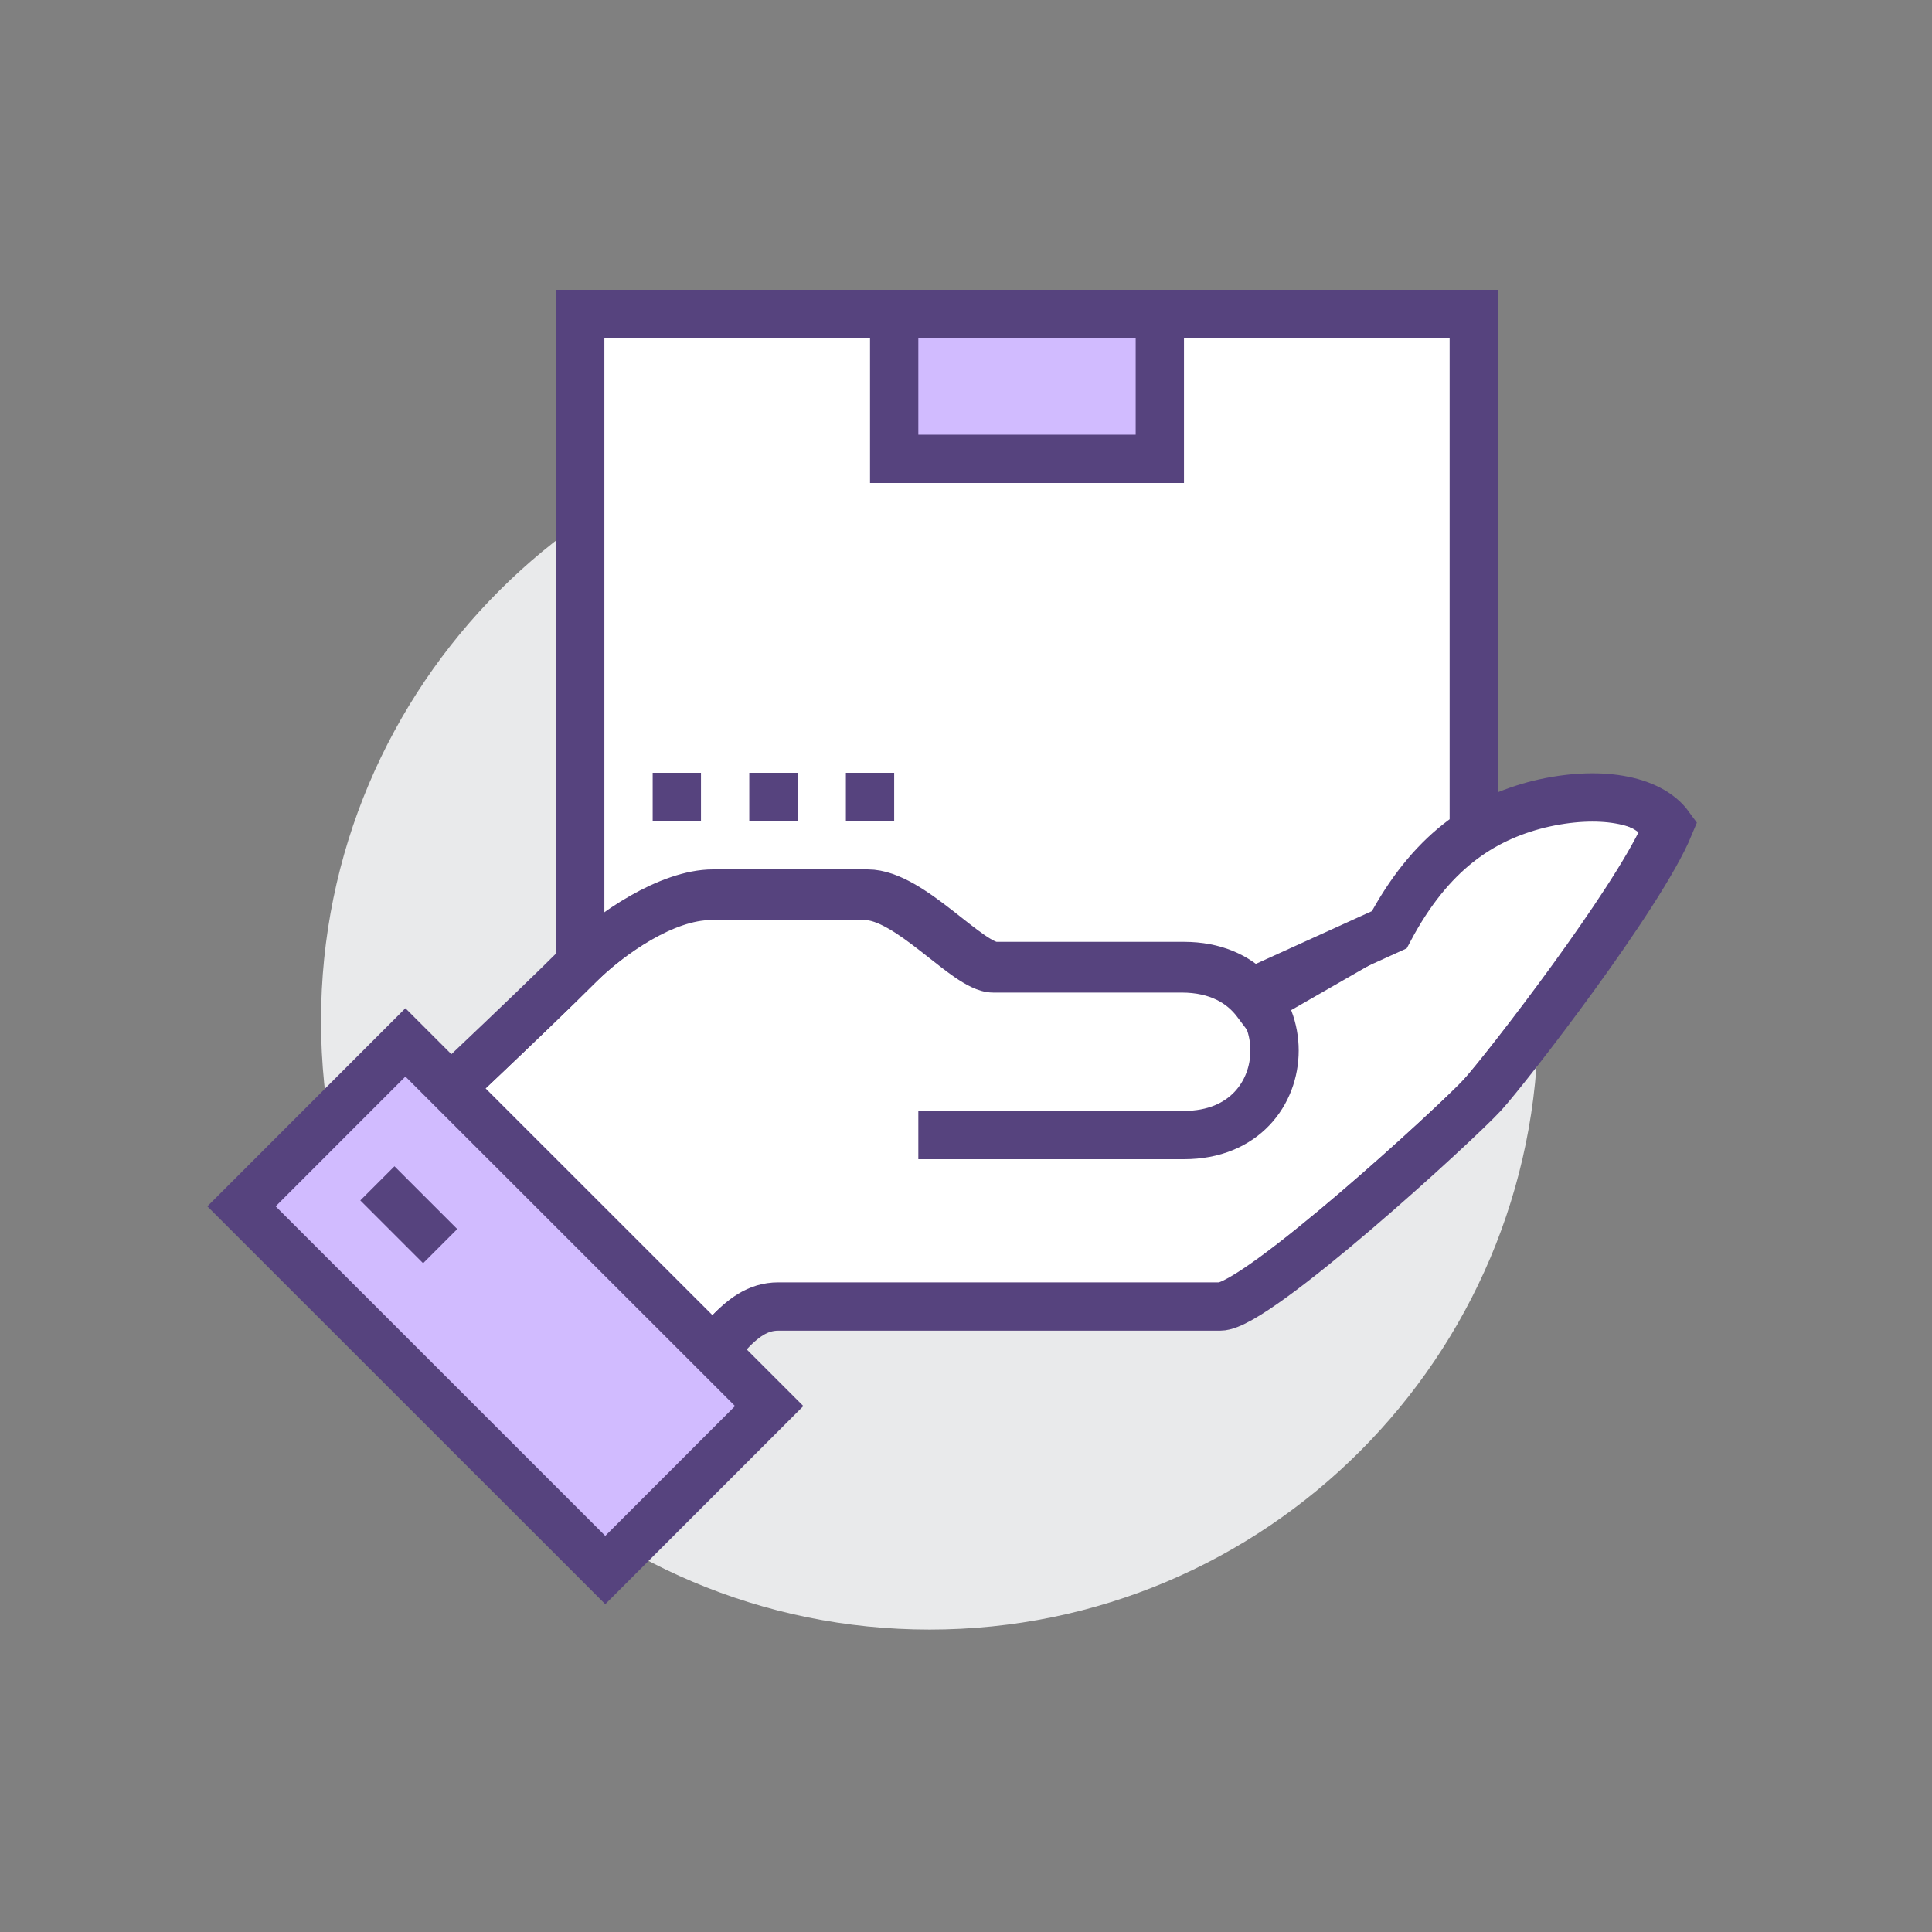<svg width="80" height="80" viewBox="0 0 80 80" fill="none" xmlns="http://www.w3.org/2000/svg">
<rect x="0" y="0" width="80" height="80" fill="#808080" stroke="none"/>
<path d="M38.493 67.477C52.41 67.477 63.692 56.194 63.692 42.277C63.692 28.36 52.41 17.077 38.493 17.077C24.575 17.077 13.293 28.36 13.293 42.277C13.293 56.194 24.575 67.477 38.493 67.477Z" fill="#E9EAEB"/>
<path d="M61.026 13H24.026V41H61.026V13Z" fill="white" stroke="#56437E" stroke-width="2" stroke-miterlimit="10"/>
<path d="M48.026 13H37.026V19H48.026V13Z" fill="#D1BBFF" stroke="#56437E" stroke-width="2" stroke-miterlimit="10"/>
<path d="M57.675 38.834L57.8 38.762L57.868 38.635C59.504 35.555 61.489 34.25 63.745 33.686C64.944 33.398 66.018 33.358 66.866 33.528C67.596 33.674 68.126 33.966 68.454 34.359C67.802 35.777 66.258 38.079 64.697 40.231C63.049 42.503 61.438 44.533 60.957 45.063C60.428 45.64 58.099 47.822 55.702 49.87C54.505 50.892 53.304 51.869 52.314 52.589C51.817 52.95 51.383 53.239 51.035 53.436C50.86 53.534 50.716 53.604 50.602 53.648C50.546 53.67 50.502 53.684 50.469 53.692C50.438 53.7 50.425 53.7 50.426 53.7H50.416H50.406H50.395H50.384H50.373H50.361H50.349H50.337H50.325H50.312H50.299H50.285H50.272H50.258H50.244H50.229H50.214H50.199H50.184H50.168H50.152H50.136H50.12H50.103H50.086H50.069H50.051H50.033H50.015H49.997H49.978H49.959H49.94H49.921H49.901H49.881H49.861H49.84H49.82H49.799H49.778H49.756H49.734H49.712H49.69H49.668H49.645H49.622H49.599H49.575H49.551H49.528H49.503H49.479H49.454H49.429H49.404H49.379H49.353H49.327H49.301H49.275H49.248H49.222H49.195H49.167H49.14H49.112H49.084H49.056H49.028H48.999H48.971H48.942H48.913H48.883H48.853H48.824H48.794H48.763H48.733H48.702H48.671H48.64H48.609H48.578H48.546H48.514H48.482H48.45H48.417H48.385H48.352H48.319H48.285H48.252H48.218H48.184H48.151H48.116H48.082H48.047H48.013H47.978H47.943H47.907H47.872H47.836H47.801H47.765H47.728H47.692H47.656H47.619H47.582H47.545H47.508H47.471H47.433H47.396H47.358H47.32H47.282H47.243H47.205H47.166H47.128H47.089H47.05H47.011H46.971H46.932H46.892H46.852H46.812H46.772H46.732H46.692H46.651H46.611H46.57H46.529H46.488H46.447H46.406H46.364H46.323H46.281H46.239H46.197H46.155H46.113H46.071H46.028H45.986H45.943H45.9H45.857H45.814H45.771H45.728H45.684H45.641H45.597H45.554H45.51H45.466H45.422H45.378H45.334H45.289H45.245H45.2H45.156H45.111H45.066H45.021H44.976H44.931H44.886H44.841H44.795H44.75H44.705H44.659H44.613H44.567H44.522H44.476H44.43H44.383H44.337H44.291H44.245H44.198H44.152H44.105H44.059H44.012H43.965H43.918H43.872H43.825H43.778H43.73H43.683H43.636H43.589H43.542H43.494H43.447H43.4H43.352H43.304H43.257H43.209H43.161H43.114H43.066H43.018H42.97H42.922H42.874H42.826H42.778H42.73H42.682H42.634H42.586H42.537H42.489H42.441H42.392H42.344H42.296H42.247H42.199H42.151H42.102H42.054H42.005H41.957H41.908H41.86H41.811H41.763H41.714H41.665H41.617H41.568H41.52H41.471H41.422H41.374H41.325H41.276H41.228H41.179H41.13H41.082H41.033H40.985H40.936H40.887H40.839H40.79H40.742H40.693H40.645H40.596H40.547H40.499H40.451H40.402H40.354H40.305H40.257H40.209H40.16H40.112H40.064H40.015H39.967H39.919H39.871H39.823H39.775H39.727H39.679H39.631H39.583H39.535H39.487H39.439H39.391H39.344H39.296H39.248H39.201H39.153H39.106H39.058H39.011H38.964H38.916H38.869H38.822H38.775H38.728H38.681H38.634H38.587H38.541H38.494H38.447H38.401H38.354H38.308H38.262H38.215H38.169H38.123H38.077H38.031H37.985H37.94H37.894H37.848H37.803H37.757H37.712H37.667H37.621H37.576H37.531H37.486H37.442H37.397H37.352H37.308H37.263H37.219H37.175H37.131H37.087H37.043H36.999H36.955H36.912H36.868H36.825H36.782H36.739H36.696H36.653H36.61H36.567H36.525H36.482H36.44H36.398H36.356H36.314H36.272H36.23H36.189H36.147H36.106H36.065H36.024H35.983H35.942H35.901H35.861H35.821H35.78H35.74H35.7H35.661H35.621H35.581H35.542H35.503H35.464H35.425H35.386H35.348H35.309H35.271H35.233H35.195H35.157H35.119H35.082H35.045H35.008H34.971H34.934H34.897H34.861H34.824H34.788H34.752H34.716H34.681H34.645H34.61H34.575H34.54H34.505H34.471H34.436H34.402H34.368H34.334H34.301H34.267H34.234H34.201H34.168H34.136H34.103H34.071H34.039H34.007H33.975H33.944H33.912H33.881H33.85H33.82H33.789H33.759H33.729H33.699H33.67H33.64H33.611H33.582H33.553H33.525H33.496H33.468H33.44H33.413H33.385H33.358H33.331H33.304H33.278H33.251H33.225H33.2H33.174H33.148H33.123H33.099H33.074H33.049H33.025H33.001H32.977H32.954H32.931H32.908H32.885H32.863H32.84H32.818H32.797H32.775H32.754H32.733H32.712H32.692H32.672H32.652H32.632H32.612H32.593H32.575H32.556H32.538H32.519H32.502H32.484H32.467H32.45H32.433H32.416H32.4H32.384H32.369H32.353H32.338H32.324H32.309H32.295H32.281H32.267H32.254H32.241H32.228H32.216H32.203H32.191H32.18H32.169H32.158H32.147H32.136H32.126C31.055 53.7 30.304 54.314 29.62 55.063C29.361 55.346 29.094 55.669 28.818 56.004C28.73 56.11 28.64 56.218 28.55 56.327C28.259 56.676 27.948 57.04 27.601 57.409C26.944 56.817 25.839 55.787 24.537 54.574C24 54.074 23.429 53.542 22.842 52.996C20.736 51.04 18.434 48.918 16.786 47.492C18.234 46.171 22.445 42.189 24.28 40.353C24.902 39.731 25.768 39.034 26.701 38.496C27.644 37.952 28.603 37.6 29.426 37.6H29.437H29.448H29.458H29.469H29.48H29.491H29.501H29.512H29.523H29.534H29.545H29.556H29.567H29.578H29.59H29.601H29.612H29.623H29.635H29.646H29.658H29.669H29.681H29.692H29.704H29.715H29.727H29.739H29.751H29.762H29.774H29.786H29.798H29.81H29.822H29.834H29.846H29.858H29.87H29.883H29.895H29.907H29.919H29.932H29.944H29.956H29.969H29.981H29.994H30.006H30.019H30.032H30.044H30.057H30.07H30.082H30.095H30.108H30.121H30.134H30.146H30.159H30.172H30.185H30.198H30.212H30.224H30.238H30.251H30.264H30.277H30.291H30.304H30.317H30.33H30.344H30.357H30.371H30.384H30.398H30.411H30.425H30.438H30.452H30.465H30.479H30.493H30.506H30.52H30.534H30.548H30.561H30.575H30.589H30.603H30.617H30.631H30.645H30.659H30.673H30.687H30.701H30.715H30.729H30.743H30.757H30.771H30.785H30.8H30.814H30.828H30.842H30.857H30.871H30.885H30.9H30.914H30.928H30.943H30.957H30.972H30.986H31.001H31.015H31.03H31.044H31.059H31.073H31.088H31.102H31.117H31.132H31.146H31.161H31.176H31.19H31.205H31.22H31.235H31.249H31.264H31.279H31.294H31.308H31.323H31.338H31.353H31.368H31.383H31.398H31.413H31.427H31.442H31.457H31.472H31.487H31.502H31.517H31.532H31.547H31.562H31.577H31.592H31.607H31.622H31.637H31.652H31.668H31.683H31.698H31.713H31.728H31.743H31.758H31.773H31.788H31.804H31.819H31.834H31.849H31.864H31.88H31.895H31.91H31.925H31.94H31.955H31.971H31.986H32.001H32.016H32.031H32.047H32.062H32.077H32.092H32.108H32.123H32.138H32.153H32.169H32.184H32.199H32.214H32.229H32.245H32.26H32.275H32.29H32.306H32.321H32.336H32.351H32.367H32.382H32.397H32.412H32.427H32.443H32.458H32.473H32.488H32.503H32.519H32.534H32.549H32.564H32.579H32.594H32.61H32.625H32.64H32.655H32.67H32.685H32.7H32.716H32.731H32.746H32.761H32.776H32.791H32.806H32.821H32.836H32.851H32.867H32.882H32.897H32.911H32.926H32.941H32.956H32.971H32.986H33.001H33.016H33.031H33.046H33.061H33.076H33.091H33.106H33.12H33.135H33.15H33.165H33.18H33.195H33.209H33.224H33.239H33.254H33.268H33.283H33.298H33.312H33.327H33.342H33.356H33.371H33.385H33.4H33.414H33.429H33.444H33.458H33.472H33.487H33.501H33.516H33.53H33.544H33.559H33.573H33.587H33.602H33.616H33.63H33.645H33.659H33.673H33.687H33.701H33.715H33.73H33.744H33.758H33.772H33.786H33.8H33.814H33.828H33.842H33.855H33.869H33.883H33.897H33.911H33.924H33.938H33.952H33.966H33.979H33.993H34.007H34.02H34.034H34.047H34.061H34.074H34.087H34.101H34.114H34.128H34.141H34.154H34.167H34.181H34.194H34.207H34.22H34.233H34.246H34.26H34.273H34.286H34.298H34.312H34.324H34.337H34.35H34.363H34.376H34.388H34.401H34.414H34.426H34.439H34.452H34.464H34.477H34.489H34.501H34.514H34.526H34.538H34.551H34.563H34.575H34.587H34.599H34.611H34.624H34.636H34.648H34.66H34.671H34.683H34.695H34.707H34.719H34.73H34.742H34.754H34.765H34.777H34.788H34.8H34.811H34.822H34.834H34.845H34.856H34.868H34.879H34.89H34.901H34.912H34.923H34.934H34.945H34.956H34.967H34.977H34.988H34.999H35.009H35.02H35.031H35.041H35.051H35.062H35.072H35.083H35.093H35.103H35.113H35.123H35.133H35.144H35.154H35.163H35.173H35.183H35.193H35.203H35.212H35.222H35.232H35.241H35.251H35.26H35.27H35.279H35.288H35.297H35.307H35.316H35.325H35.334H35.343H35.352H35.361H35.369H35.378H35.387H35.395H35.404H35.413H35.421H35.43H35.438H35.446H35.455H35.463H35.471H35.479H35.487H35.495H35.503H35.511H35.519H35.526H35.534H35.542H35.549H35.557H35.564H35.572H35.579H35.586H35.593H35.601H35.608H35.615H35.622H35.629H35.636H35.642H35.649H35.656H35.663H35.669H35.675H35.682H35.688H35.695H35.701H35.707H35.713H35.719H35.725H35.731H35.737H35.743H35.748H35.754H35.76H35.765H35.771H35.776H35.781H35.787H35.792H35.797H35.802H35.807H35.812H35.817H35.822H35.826C36.147 37.6 36.544 37.738 37.012 38.004C37.474 38.265 37.952 38.621 38.431 38.994C38.543 39.081 38.656 39.17 38.769 39.259C39.126 39.54 39.481 39.821 39.803 40.043C40.018 40.191 40.234 40.325 40.444 40.423C40.648 40.52 40.883 40.6 41.126 40.6H41.149H41.171H41.193H41.215H41.237H41.259H41.281H41.303H41.325H41.347H41.369H41.391H41.412H41.434H41.456H41.477H41.499H41.521H41.542H41.563H41.585H41.606H41.628H41.649H41.67H41.692H41.713H41.734H41.755H41.776H41.797H41.818H41.839H41.86H41.881H41.902H41.923H41.944H41.964H41.985H42.006H42.026H42.047H42.067H42.088H42.108H42.129H42.149H42.169H42.19H42.21H42.23H42.251H42.271H42.291H42.311H42.331H42.351H42.371H42.391H42.411H42.431H42.451H42.471H42.49H42.51H42.53H42.549H42.569H42.589H42.608H42.628H42.647H42.667H42.686H42.706H42.725H42.744H42.763H42.783H42.802H42.821H42.84H42.859H42.878H42.897H42.916H42.935H42.954H42.973H42.992H43.011H43.03H43.048H43.067H43.086H43.105H43.123H43.142H43.16H43.179H43.197H43.216H43.234H43.253H43.271H43.289H43.308H43.326H43.344H43.362H43.381H43.399H43.417H43.435H43.453H43.471H43.489H43.507H43.525H43.543H43.56H43.578H43.596H43.614H43.632H43.649H43.667H43.685H43.702H43.72H43.737H43.755H43.772H43.79H43.807H43.825H43.842H43.859H43.877H43.894H43.911H43.928H43.946H43.963H43.98H43.997H44.014H44.031H44.048H44.065H44.082H44.099H44.116H44.133H44.149H44.166H44.183H44.2H44.217H44.233H44.25H44.266H44.283H44.3H44.316H44.333H44.349H44.366H44.382H44.398H44.415H44.431H44.448H44.464H44.48H44.496H44.513H44.529H44.545H44.561H44.577H44.593H44.609H44.625H44.641H44.657H44.673H44.689H44.705H44.721H44.737H44.753H44.769H44.784H44.8H44.816H44.831H44.847H44.863H44.878H44.894H44.91H44.925H44.941H44.956H44.972H44.987H45.002H45.018H45.033H45.049H45.064H45.079H45.095H45.11H45.125H45.14H45.155H45.171H45.186H45.201H45.216H45.231H45.246H45.261H45.276H45.291H45.306H45.321H45.336H45.351H45.366H45.38H45.395H45.41H45.425H45.44H45.454H45.469H45.484H45.498H45.513H45.528H45.542H45.557H45.571H45.586H45.6H45.615H45.629H45.644H45.658H45.673H45.687H45.701H45.716H45.73H45.744H45.759H45.773H45.787H45.801H45.816H45.83H45.844H45.858H45.872H45.886H45.9H45.914H45.928H45.943H45.956H45.971H45.984H45.998H46.012H46.026H46.04H46.054H46.068H46.082H46.096H46.109H46.123H46.137H46.151H46.164H46.178H46.192H46.205H46.219H46.233H46.246H46.26H46.274H46.287H46.301H46.314H46.328H46.341H46.355H46.368H46.382H46.395H46.408H46.422H46.435H46.449H46.462H46.475H46.489H46.502H46.515H46.529H46.542H46.555H46.568H46.581H46.595H46.608H46.621H46.634H46.647H46.66H46.673H46.687H46.7H46.713H46.726H46.739H46.752H46.765H46.778H46.791H46.804H46.817H46.83H46.843H46.855H46.868H46.881H46.894H46.907H46.92H46.932H46.945H46.958H46.971H46.984H46.996H47.009H47.022H47.035H47.047H47.06H47.073H47.085H47.098H47.111H47.123H47.136H47.148H47.161H47.174H47.186H47.199H47.211H47.224H47.236H47.249H47.261H47.274H47.286H47.299H47.311H47.324H47.336H47.349H47.361H47.373H47.386H47.398H47.411H47.423H47.435H47.448H47.46H47.472H47.485H47.497H47.509H47.522H47.534H47.546H47.558H47.571H47.583H47.595H47.607H47.62H47.632H47.644H47.656H47.668H47.68H47.693H47.705H47.717H47.729H47.741H47.753H47.765H47.777H47.789H47.802H47.814H47.826H47.838H47.85H47.862H47.874H47.886H47.898H47.91H47.922H47.934H47.946H47.958H47.97H47.982H47.994H48.006H48.018H48.03H48.042H48.054H48.066H48.078H48.09H48.102H48.113H48.125H48.137H48.149H48.161H48.173H48.185H48.197H48.209H48.22H48.232H48.244H48.256H48.268H48.28H48.291H48.303H48.315H48.327H48.339H48.351H48.362H48.374H48.386H48.398H48.41H48.421H48.433H48.445H48.457H48.468H48.48H48.492H48.504H48.516H48.527H48.539H48.551H48.563H48.574H48.586H48.598H48.61H48.621H48.633H48.645H48.657H48.668H48.68H48.692H48.704H48.715H48.727H48.739H48.751H48.762H48.774H48.786H48.797H48.809H48.821H48.833H48.844H48.856H48.868H48.88H48.891H48.903H48.915H48.926C50.276 40.6 51.125 41.132 51.626 41.8L51.892 42.154L52.275 41.934L57.675 38.834Z" fill="white" stroke="#56437E"/>
<path d="M38.026 47C38.026 47 47.026 47 49.026 47C54.026 47 54.026 40 49.026 40C47.026 40 45.026 40 41.226 40C40.126 40 37.726 37 35.926 37C35.126 37 31.326 37 29.526 37C27.726 37 25.326 38.6 24.026 39.9C21.926 42 16.726 46.9 16.126 47.4C19.426 50.2 26.226 56.7 27.726 58C29.726 56 30.526 54.1 32.226 54.1C33.926 54.1 48.826 54.1 50.526 54.1C52.026 54.1 60.326 46.5 61.426 45.3C62.426 44.2 67.926 37.1 69.126 34.2C68.326 33.1 66.226 32.7 63.726 33.3C61.326 33.9 59.226 35.3 57.526 38.5L52.026 41" stroke="#56437E" stroke-width="2" stroke-miterlimit="10"/>
<path d="M16.787 43.163L10 49.952L25.063 65.011L31.851 58.222L16.787 43.163Z" fill="#D1BBFF" stroke="#56437E" stroke-width="2" stroke-miterlimit="10"/>
<path d="M15.627 49L18.227 51.6" stroke="#56437E" stroke-width="2" stroke-miterlimit="10"/>
<path d="M27.026 33H29.026" stroke="#56437E" stroke-width="2" stroke-miterlimit="10"/>
<path d="M31.026 33H33.026" stroke="#56437E" stroke-width="2" stroke-miterlimit="10"/>
<path d="M35.026 33H37.026" stroke="#56437E" stroke-width="2" stroke-miterlimit="10"/>
</svg>
